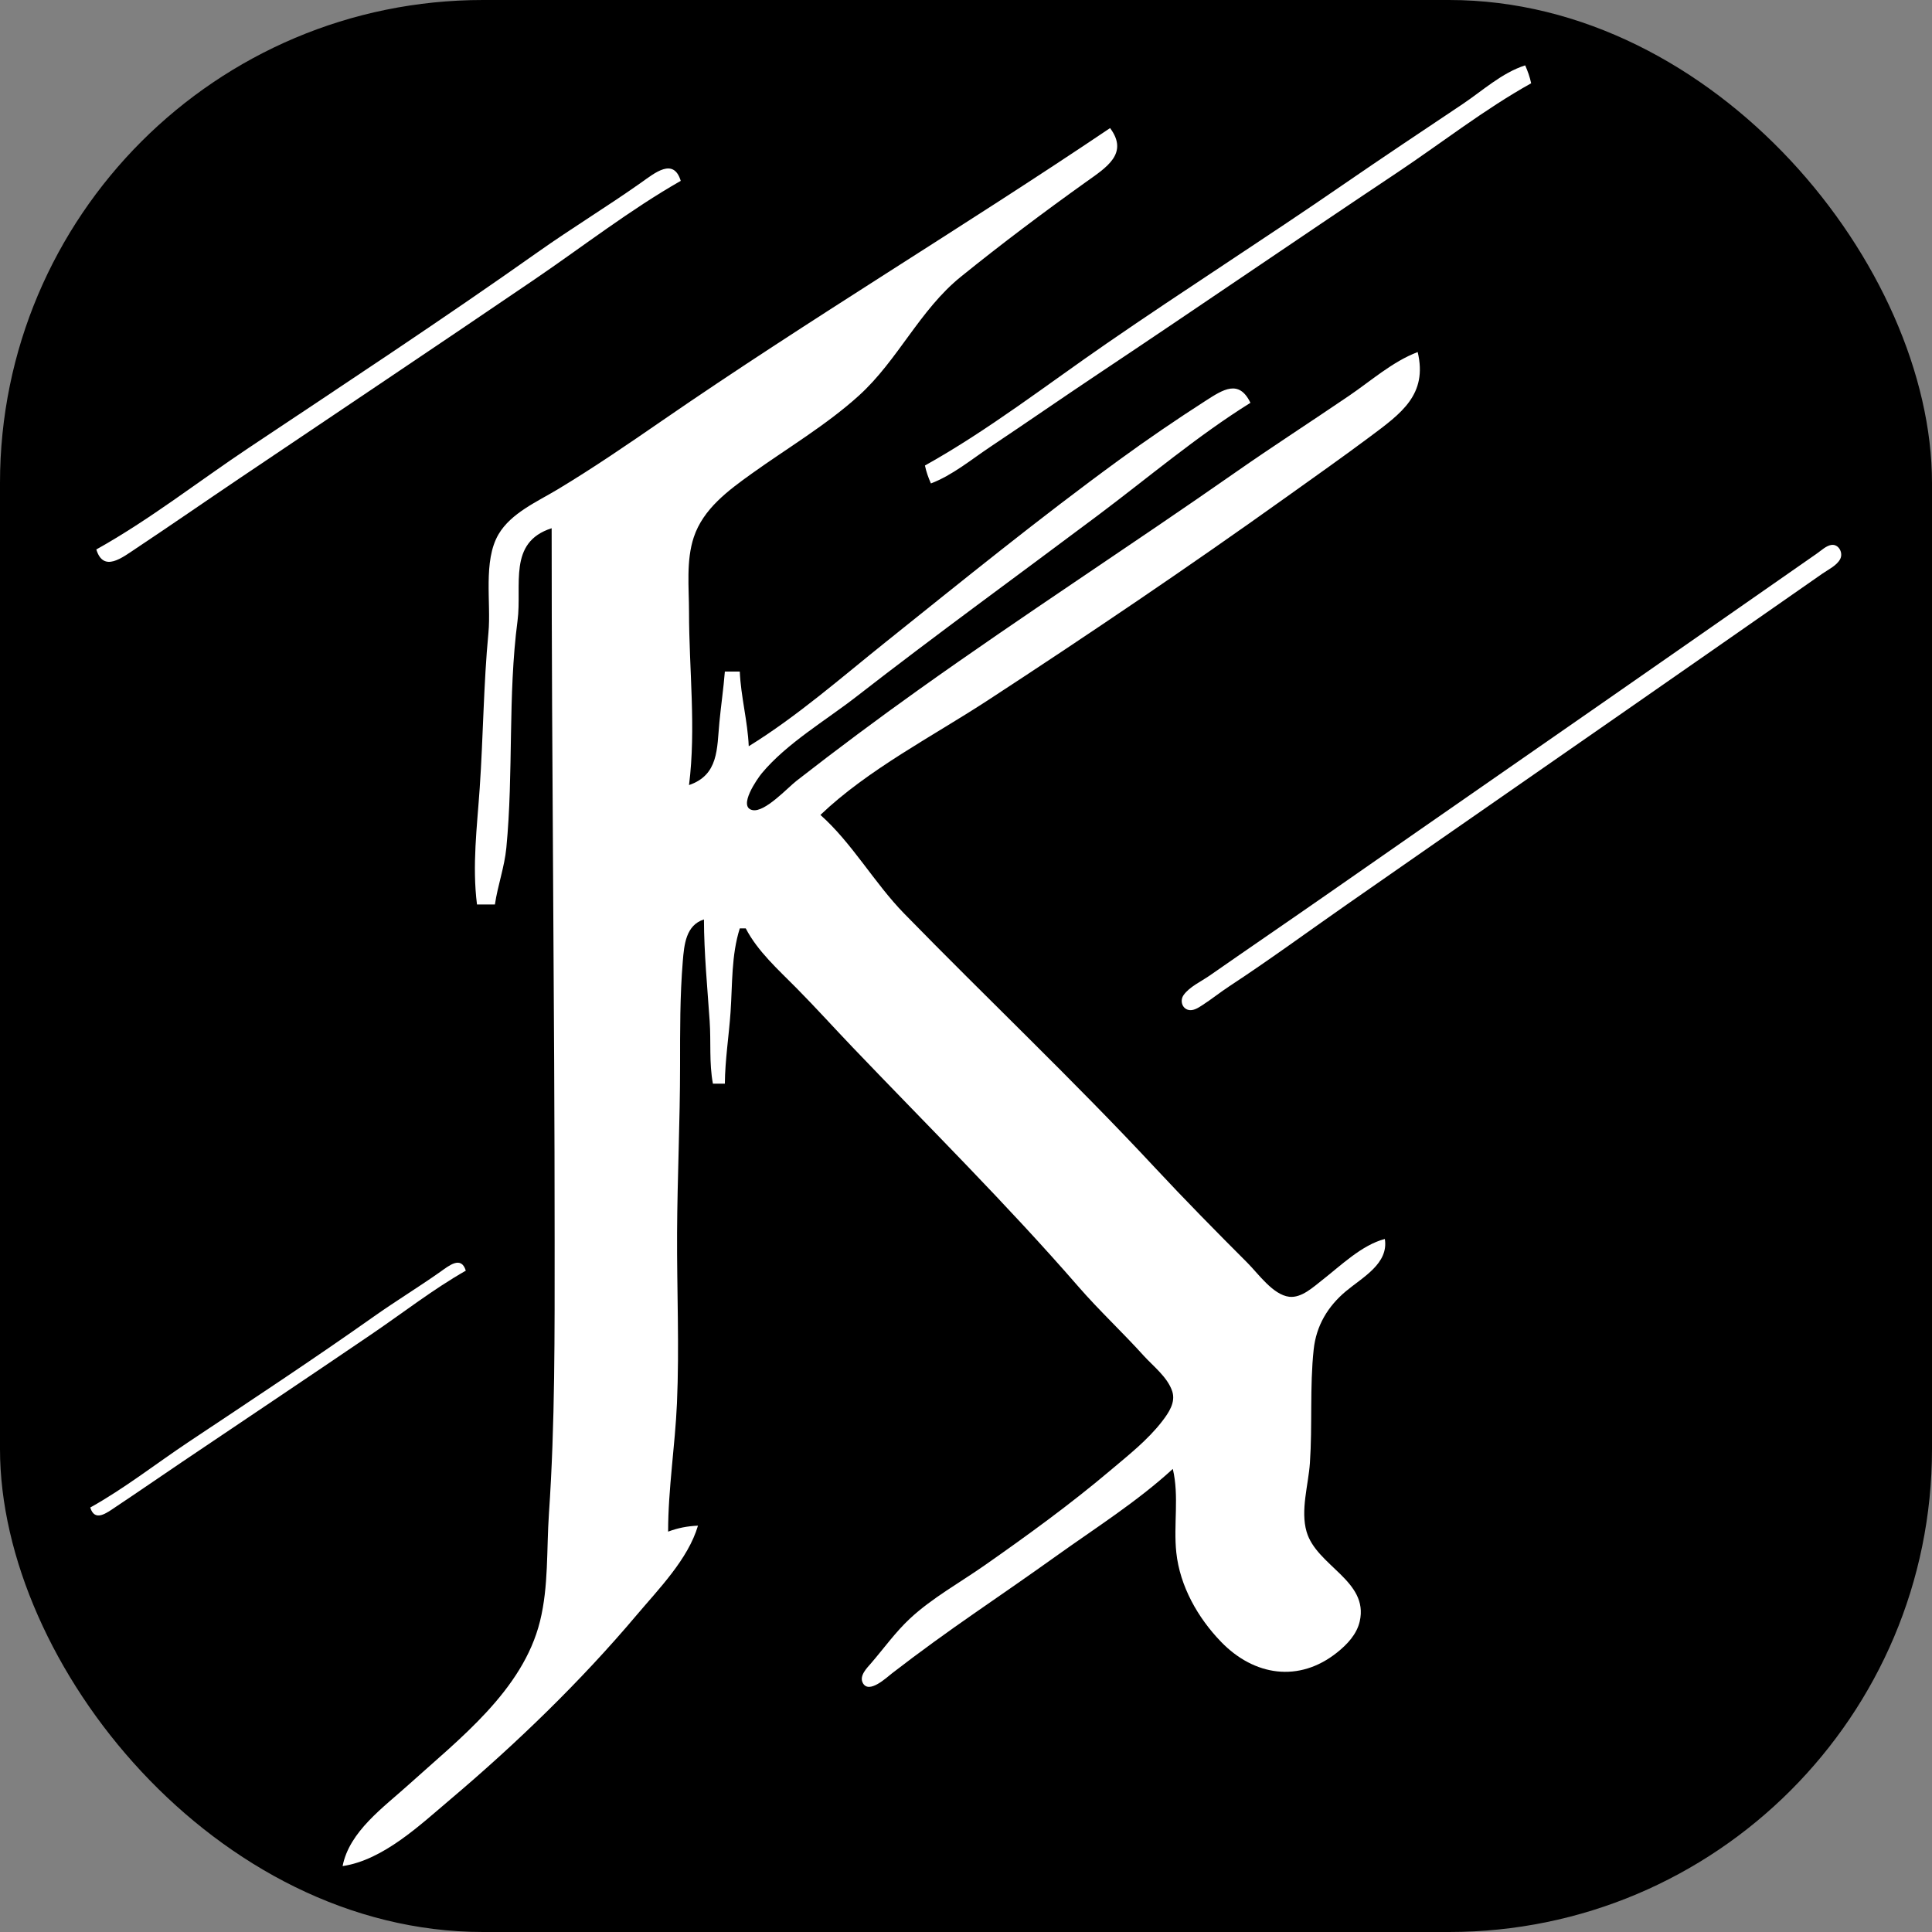 <?xml version="1.0" encoding="UTF-8" standalone="no"?>
<svg
   xmlns:dc="http://purl.org/dc/elements/1.1/"
   xmlns:cc="http://creativecommons.org/ns#"
   xmlns:rdf="http://www.w3.org/1999/02/22-rdf-syntax-ns#"
   xmlns:svg="http://www.w3.org/2000/svg"
   xmlns="http://www.w3.org/2000/svg"
   id="svg34"
   version="1.1"
   height="1000"
   width="1000">
  <rect width="100%" height="100%" fill="#808080" stroke="none"/>
  <defs
     id="defs38" />
  <g
     style="display:inline"
     id="layer2">
    <rect
       ry="250"
       y="0"
       x="0"
       height="1000"
       width="1000"
       id="rect833"
       style="opacity:1;fill:#000000;fill-opacity:1;stroke:none;stroke-width:15;stroke-linecap:round;stroke-linejoin:bevel;stroke-miterlimit:4;stroke-dasharray:none" />
  </g>
  <g
     style="display:inline"
     id="layer1">
    <g
       transform="matrix(1.238,0,0,1.238,-114.537,-133.214)"
       id="g823">
      <path
         style="fill:#ffffff;stroke:none;stroke-width:1.249"
         d="m 479.228,302.236 c 0.579,2.712 1.38,4.942 2.497,7.491 8.997,-3.41 16.989,-10.077 24.971,-15.398 15.049,-10.032 29.898,-20.348 44.948,-30.382 41.748,-27.832 83.107,-56.236 124.856,-84.069 18.625,-12.417 36.615,-26.561 56.185,-37.457 -0.579,-2.712 -1.381,-4.942 -2.497,-7.491 -9.718,3.096 -17.831,10.61 -26.22,16.23 -16.686,11.179 -33.406,22.283 -49.942,33.68 -32.606,22.474 -66.03,43.764 -98.636,66.239 -24.891,17.156 -49.756,36.457 -76.162,51.158 M 556.639,161.149 c -61.849,41.691 -125.864,79.994 -187.284,122.326 -14.357,9.896 -28.751,19.761 -43.7,28.749 -8.496,5.109 -19.469,9.876 -24.686,18.733 -6.608,11.218 -3.052,28.688 -4.243,41.197 -2.054,21.584 -2.165,43.3 -3.645,64.925 -1.117,16.307 -3.196,32.396 -1.137,48.694 h 7.491 c 1.176,-7.995 3.998,-15.613 4.782,-23.723 3.04,-31.411 0.57,-63.62 4.676,-94.891 1.962,-14.947 -4.16,-32.818 14.264,-38.705 0,99.578 1.249,198.844 1.249,298.406 0,37.921 0.201,75.845 -2.385,113.619 -1.025,14.966 -0.095,30.244 -3.732,44.948 -7.174,29.004 -33.885,49.296 -55.063,68.459 -10.309,9.328 -24.678,19.453 -27.468,33.923 16.979,-2.545 32.291,-17.108 44.948,-27.812 27.698,-23.42 54.516,-49.327 77.923,-77.067 9.256,-10.97 21.581,-23.432 25.708,-37.457 -4.442,0.194 -8.322,0.938 -12.486,2.497 0.002,-17.921 2.913,-35.802 3.697,-53.688 1.035,-23.64 -0.065,-47.504 0.05,-71.168 0.111,-23.231 1.247,-46.594 1.247,-69.919 0,-14.652 -0.054,-29.119 1.141,-43.7 0.571,-6.959 1.315,-15.108 8.847,-17.48 0.039,14.09 1.423,28.397 2.385,42.451 0.606,8.835 -0.267,17.449 1.361,26.22 h 4.994 c 0.083,-10.005 1.702,-19.994 2.385,-29.965 0.8,-11.66 0.301,-23.74 3.858,-34.96 h 2.497 c 4.974,9.601 13.689,17.347 21.221,24.971 8.046,8.143 15.759,16.689 23.679,24.971 31.499,32.941 64.336,65.483 94.22,99.885 8.63,9.935 18.325,18.944 27.151,28.717 4.067,4.504 10.051,9.021 12.031,14.983 1.527,4.6 -1.467,8.976 -4.164,12.486 -6.088,7.921 -14.227,14.286 -21.814,20.696 -16.723,14.129 -34.513,27.035 -52.44,39.584 -10.298,7.209 -21.997,13.67 -31.209,22.241 -6.022,5.604 -10.859,12.396 -16.211,18.612 -1.748,2.03 -5.092,5.259 -3.551,8.274 2.51,4.912 10.033,-2.276 12.266,-3.999 11.392,-8.797 23.127,-17.275 34.96,-25.469 11.271,-7.805 22.561,-15.602 33.711,-23.579 16.36,-11.703 33.856,-22.756 48.694,-36.383 2.726,11.448 0.222,23.352 1.466,34.96 1.508,14.08 8.992,27.29 18.725,37.346 13.787,14.245 32.539,17.163 48.475,4.459 4.244,-3.382 8.275,-7.634 9.5,-13.087 3.812,-16.974 -18.097,-23.088 -22.244,-37.457 -2.597,-9 0.774,-19.569 1.4,-28.717 1.075,-15.691 -0.1,-31.836 1.578,-47.445 1.07,-9.96 5.894,-18.022 13.522,-24.392 6.923,-5.782 17.899,-11.523 16.226,-21.805 -9.648,2.508 -18.447,11.163 -26.22,17.216 -3.701,2.883 -8.624,7.54 -13.734,6.947 -6.805,-0.792 -12.976,-9.671 -17.48,-14.175 -13.155,-13.155 -26.146,-26.352 -38.818,-39.954 -33.826,-36.313 -70.095,-70.604 -104.748,-106.128 -12.441,-12.753 -21.77,-29.478 -34.978,-41.202 19.951,-19.039 46.875,-32.831 69.919,-47.875 42.151,-27.518 83.908,-55.726 124.856,-84.998 11.69,-8.358 23.445,-16.628 34.96,-25.227 13.065,-9.756 24.217,-17.617 19.977,-35.427 -10.458,3.964 -19.524,12.044 -28.717,18.299 -15.773,10.734 -31.806,21.066 -47.445,31.993 -43.863,30.65 -88.761,59.717 -132.347,90.795 -17.326,12.354 -34.405,25.097 -51.191,38.176 -3.813,2.97 -13.251,13.318 -18.414,12.245 -6.321,-1.313 2.158,-13.315 3.905,-15.412 10.41,-12.494 26.679,-22.025 39.479,-31.982 33.27,-25.88 67.416,-50.622 101.133,-75.909 20.888,-15.667 41.526,-33.185 63.677,-46.98 -4.783,-9.917 -11.384,-5.582 -18.728,-0.864 -12.313,7.91 -24.378,16.146 -36.208,24.775 -33.272,24.272 -65.238,50.253 -97.388,75.974 -18.599,14.879 -37.143,31.175 -57.434,43.7 -0.449,-10.475 -3.296,-20.739 -3.746,-31.214 h -6.243 c -0.559,7.088 -1.608,14.145 -2.285,21.226 -1.053,11.015 -0.28,21.986 -12.698,26.22 3.008,-23.8 0,-48.41 0,-72.416 0,-10.201 -1.272,-21.383 1.996,-31.214 3.952,-11.889 14.471,-19.589 24.223,-26.582 14.905,-10.689 31.215,-20.305 44.836,-32.649 16.25,-14.726 25.386,-35.745 42.563,-49.638 17.012,-13.758 34.636,-26.995 52.44,-39.71 8.372,-5.979 17.928,-11.805 9.988,-22.474 z"
         id="path12" />
      <path
         style="fill:#ffffff;stroke:none;stroke-width:0.773"
         d="m 858.24,335.431 c -2.157,0.295 -4.292,2.341 -6.043,3.562 l -11.338,7.904 -42.331,29.509 c -50.098,34.924 -100.322,69.672 -150.424,104.598 -16.59,11.565 -33.298,22.948 -49.89,34.515 -3.352,2.336 -8.484,4.701 -10.871,8.162 -1.495,2.167 -0.712,5.361 1.882,6.12 2.108,0.617 4.258,-0.832 5.965,-1.93 3.874,-2.495 7.482,-5.414 11.339,-7.944 16.645,-10.92 32.783,-22.782 49.134,-34.18 51.863,-36.154 103.849,-72.13 155.716,-108.287 l 43.086,-30.036 c 2.355,-1.641 5.999,-3.364 7.409,-6.054 1.383,-2.638 -0.623,-6.349 -3.634,-5.938"
         id="path837" />
      <path
         style="fill:#ffffff;stroke:none;stroke-width:0.892"
         d="m 130.253,737.886 c 1.915,6.245 6.892,2.238 10.706,-0.297 9.275,-6.167 18.423,-12.509 27.656,-18.732 26.47,-17.843 53.009,-35.582 79.4,-53.541 12.94,-8.805 25.66,-18.713 39.254,-26.457 -1.947,-6.352 -6.964,-2.126 -10.706,0.514 -9.077,6.404 -18.586,12.185 -27.656,18.599 -25.482,18.021 -51.646,35.242 -77.616,52.555 -13.601,9.069 -26.747,19.402 -41.038,27.359"
         id="path831" />
      <path
         id="path843"
         d="m 132.785,337.327 c 2.979,9.719 10.725,3.483 16.66,-0.462 14.433,-9.598 28.671,-19.466 43.039,-29.151 41.193,-27.767 82.494,-55.373 123.564,-83.321 20.137,-13.703 39.934,-29.122 61.088,-41.173 -3.031,-9.885 -10.838,-3.308 -16.66,0.8 -14.127,9.966 -28.924,18.962 -43.039,28.945 -39.656,28.045 -80.372,54.845 -120.788,81.787 -21.167,14.113 -41.625,30.194 -63.865,42.577"
         style="fill:#ffffff;stroke:none;stroke-width:1.388" />
    </g>
  </g>
</svg>
